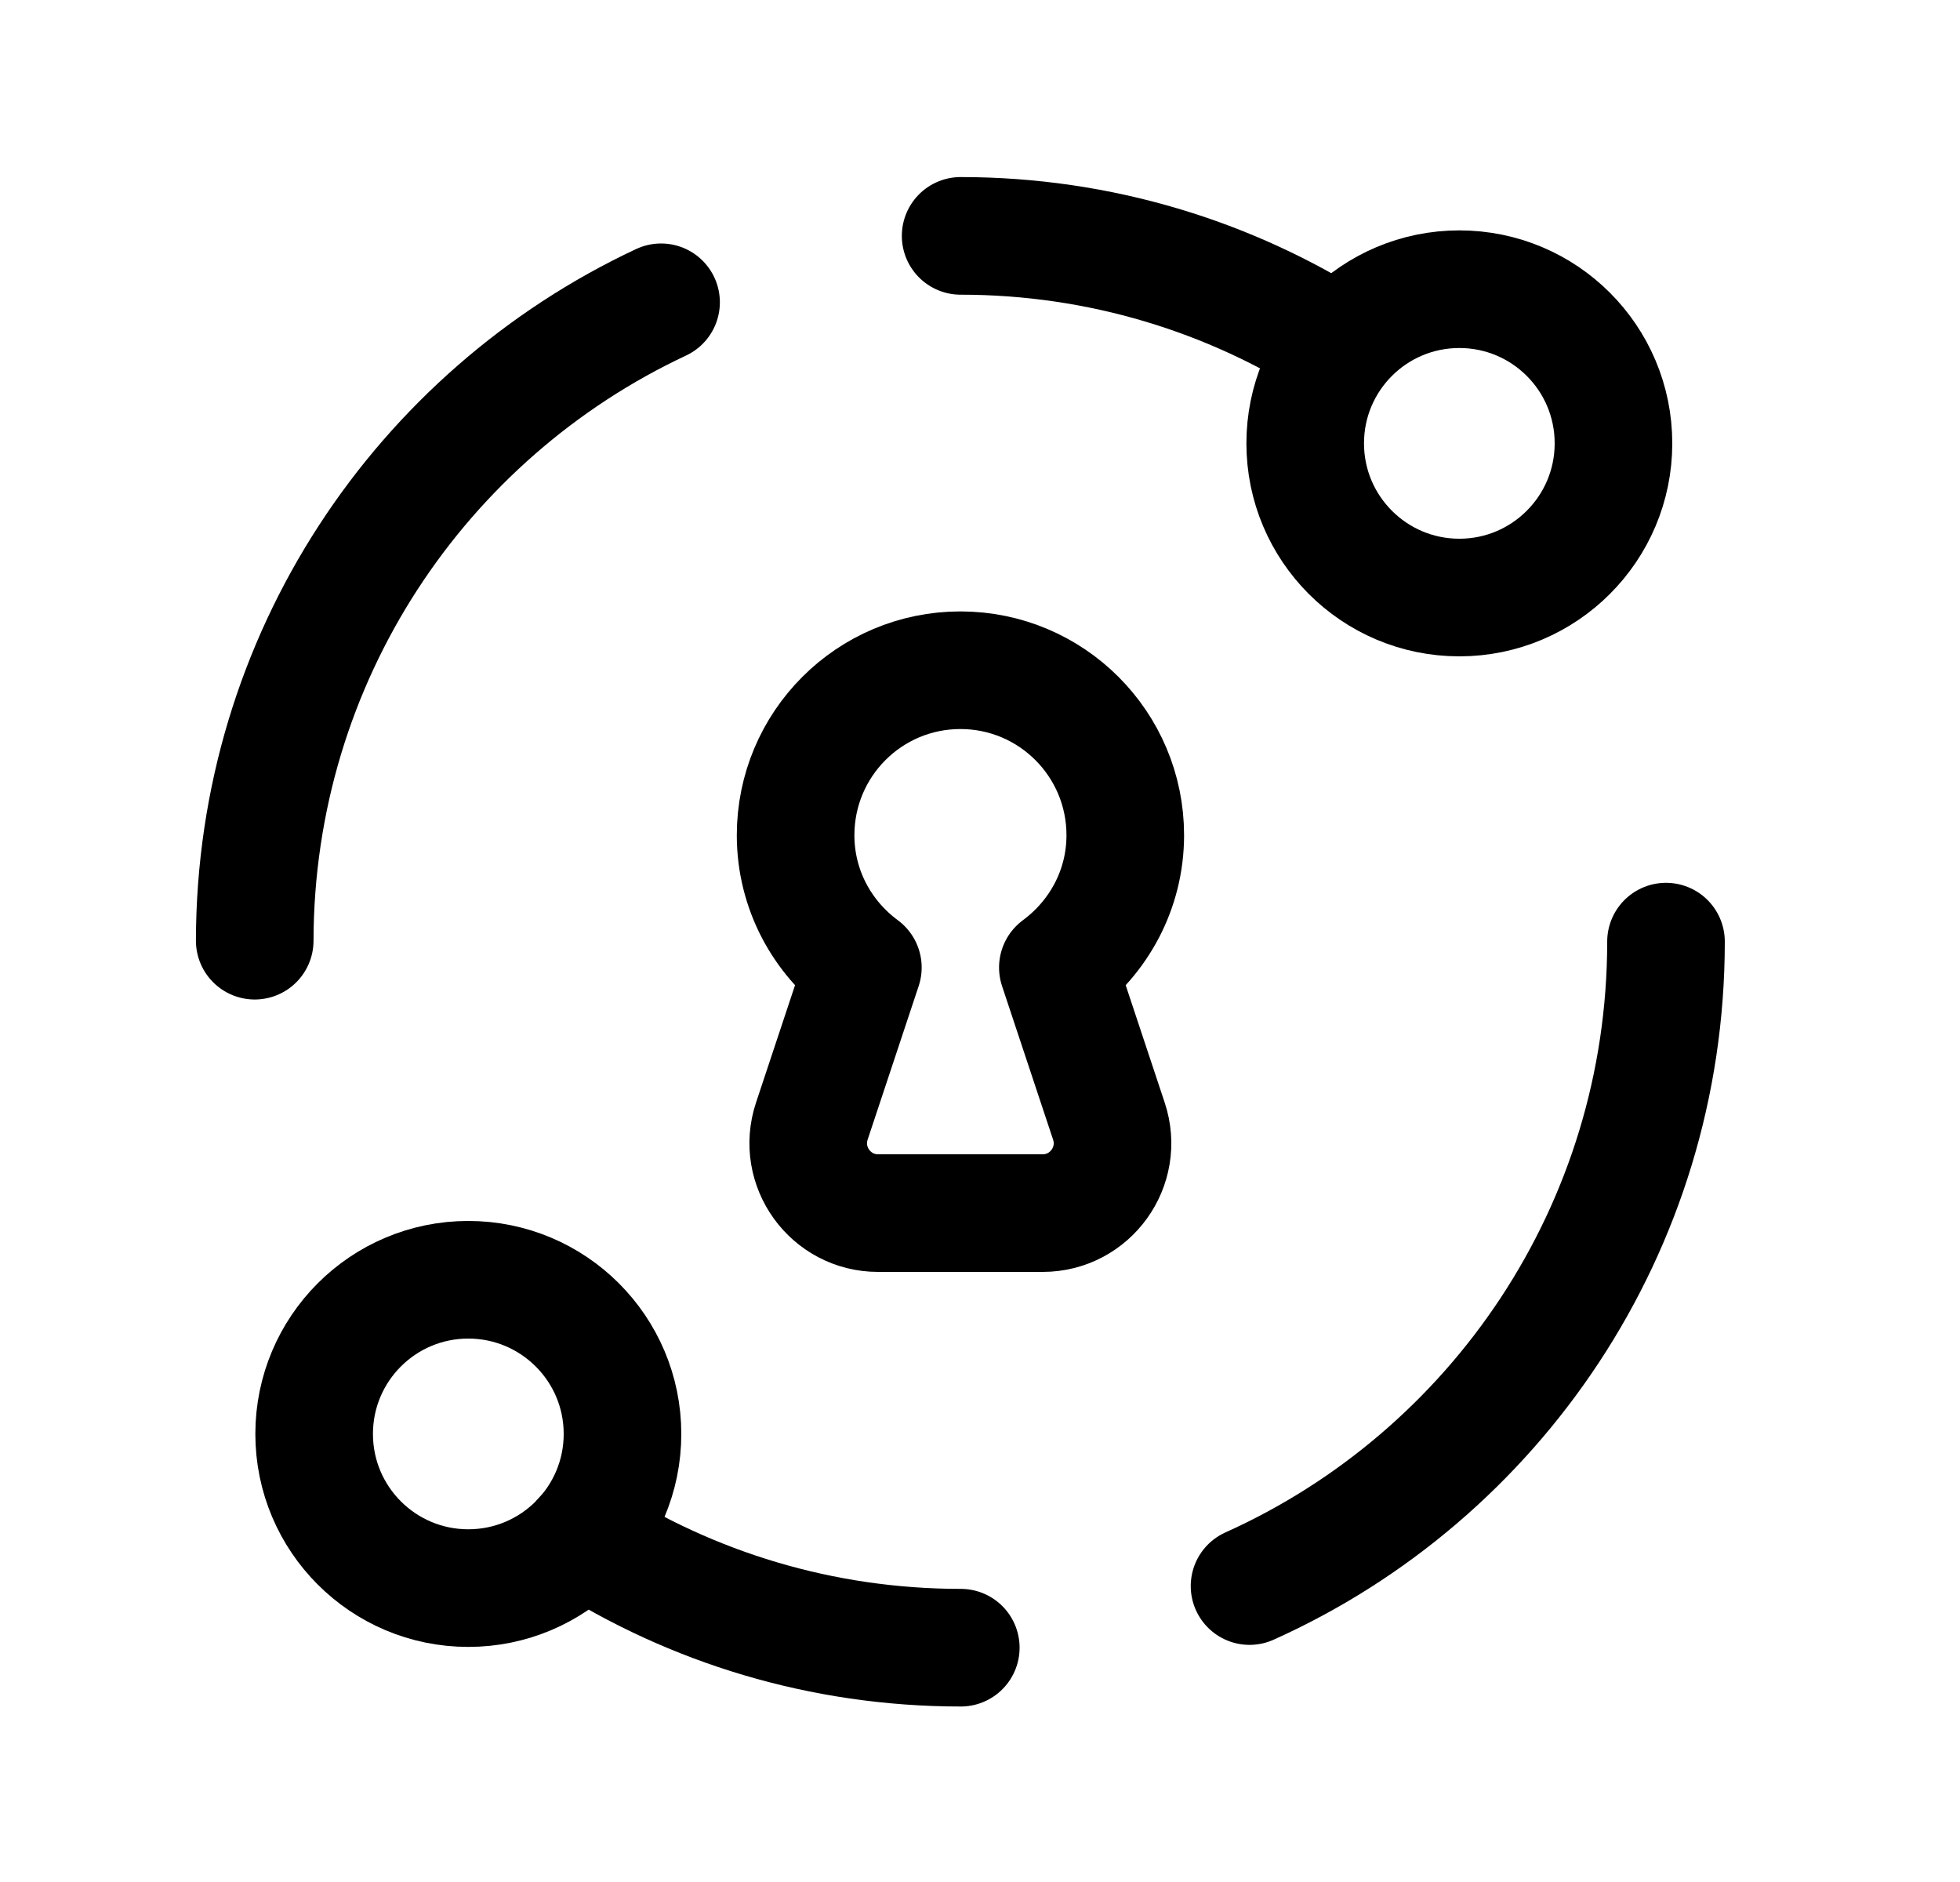 <svg width="25" height="24" viewBox="0 0 25 24" fill="none" xmlns="http://www.w3.org/2000/svg">
<path fill-rule="evenodd" clip-rule="evenodd" d="M4.007 18.286C4.007 19.372 4.887 20.252 5.973 20.252C7.059 20.252 7.94 19.372 7.94 18.286C7.94 17.2 7.059 16.32 5.973 16.32C4.887 16.32 4.007 17.2 4.007 18.286Z" stroke="black" stroke-width="1.5" stroke-linecap="round" stroke-linejoin="round"/>
<path fill-rule="evenodd" clip-rule="evenodd" d="M16.648 5.654C16.648 6.739 17.528 7.62 18.614 7.62C19.7 7.62 20.58 6.739 20.58 5.654C20.58 4.567 19.7 3.688 18.614 3.688C17.528 3.688 16.648 4.567 16.648 5.654Z" stroke="black" stroke-width="1.5" stroke-linecap="round" stroke-linejoin="round"/>
<path d="M12.253 3.008C14.031 3.008 15.689 3.527 17.079 4.416" stroke="black" stroke-width="1.5" stroke-linecap="round" stroke-linejoin="round"/>
<path d="M3.249 11.996C3.255 8.39 5.373 5.288 8.432 3.855" stroke="black" stroke-width="1.5" stroke-linecap="round" stroke-linejoin="round"/>
<path d="M12.255 21.012C10.477 21.012 8.819 20.494 7.429 19.605" stroke="black" stroke-width="1.5" stroke-linecap="round" stroke-linejoin="round"/>
<path d="M21.25 12.008C21.25 15.668 19.071 18.818 15.938 20.226" stroke="black" stroke-width="1.5" stroke-linecap="round" stroke-linejoin="round"/>
<path fill-rule="evenodd" clip-rule="evenodd" d="M13.493 12.338C14.012 11.955 14.353 11.345 14.353 10.651C14.353 9.489 13.412 8.547 12.25 8.547C11.088 8.547 10.148 9.489 10.148 10.651C10.148 11.345 10.487 11.955 11.006 12.338L10.355 14.297C10.163 14.874 10.593 15.47 11.2 15.47H13.299C13.907 15.47 14.336 14.874 14.144 14.297L13.493 12.338Z" stroke="black" stroke-width="1.5" stroke-linecap="round" stroke-linejoin="round"/>
</svg>